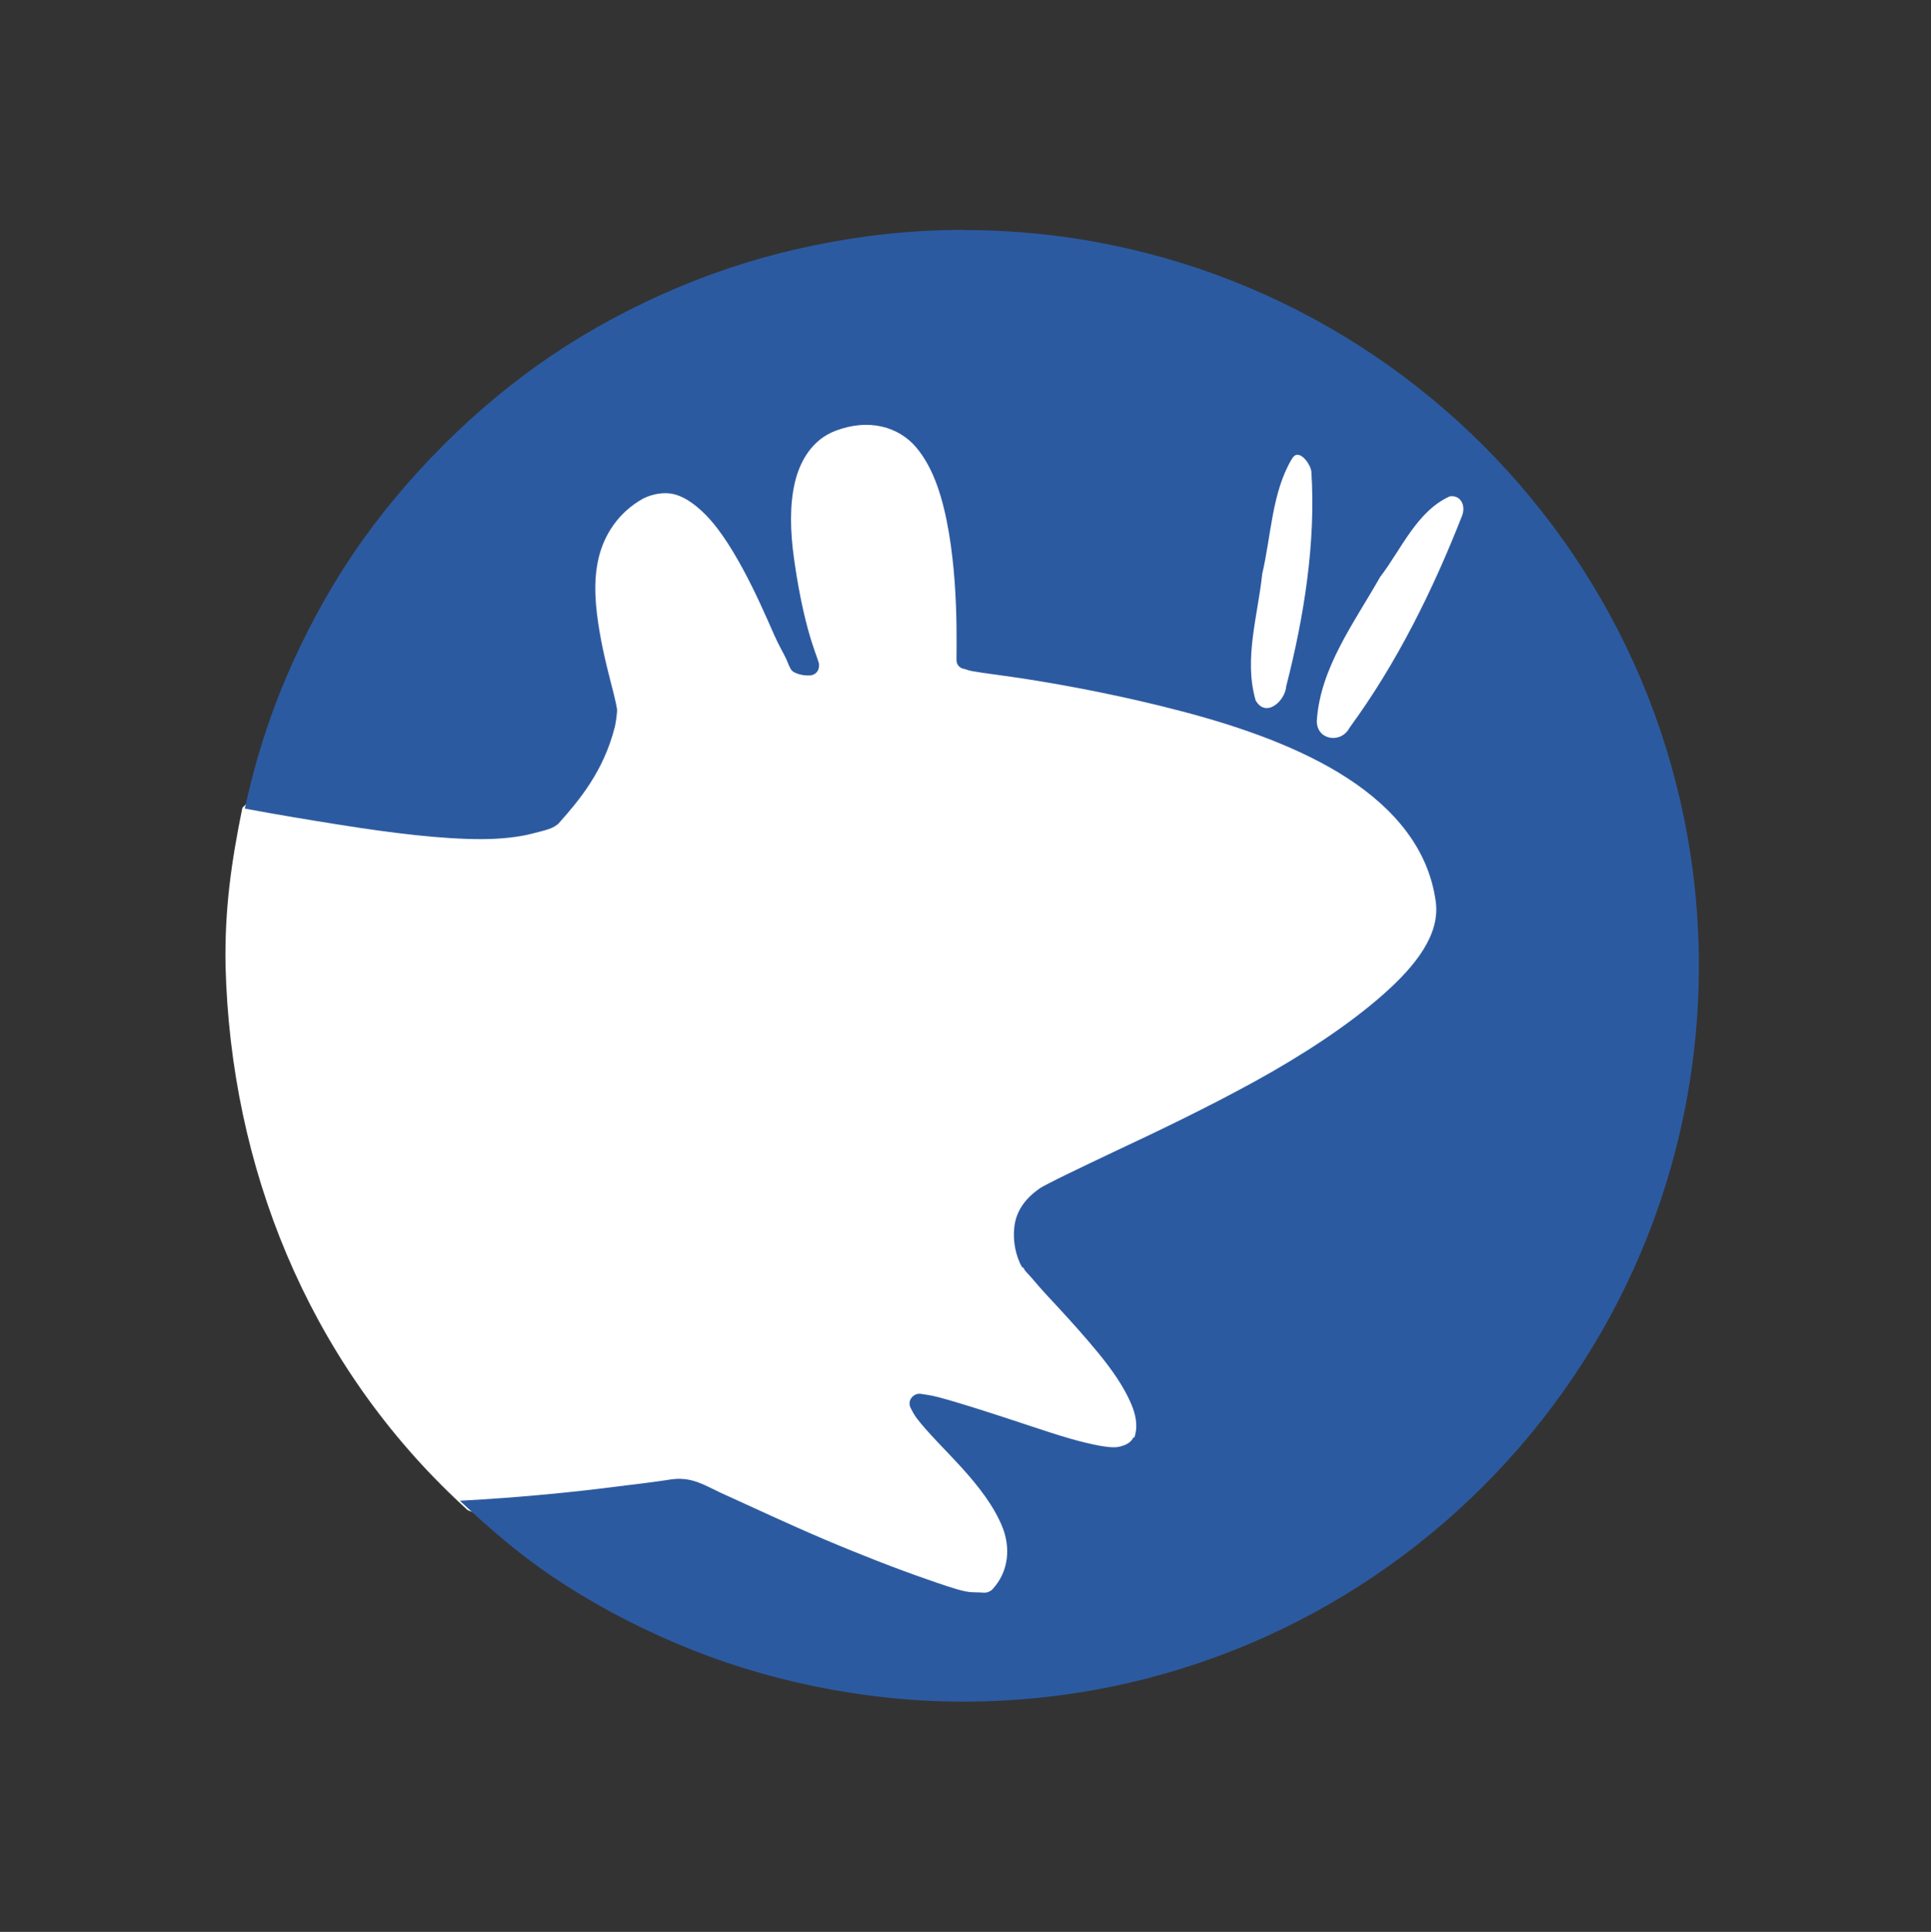 <?xml version="1.0" encoding="UTF-8" standalone="no"?>
<!-- Created with Inkscape (http://www.inkscape.org/) -->

<svg
   xmlns:dc="http://purl.org/dc/elements/1.1/"
   xmlns:cc="http://creativecommons.org/ns#"
   xmlns:rdf="http://www.w3.org/1999/02/22-rdf-syntax-ns#"
   xmlns:svg="http://www.w3.org/2000/svg"
   xmlns="http://www.w3.org/2000/svg"
   xmlns:sodipodi="http://sodipodi.sourceforge.net/DTD/sodipodi-0.dtd"
   xmlns:inkscape="http://www.inkscape.org/namespaces/inkscape"
   width="83.97"
   height="84"
   id="svg2381"
   sodipodi:version="0.32"
   inkscape:version="0.47 r22583"
   version="1.0"
   sodipodi:docname="xubuntu-icon.svg"
   inkscape:export-filename="/home/knome/Desktop/test.png"
   inkscape:export-xdpi="225"
   inkscape:export-ydpi="225"
   inkscape:output_extension="org.inkscape.output.svg.inkscape">
  <rect width="100%" height="100%" fill="#333333" stroke="none"/>
  <defs
     id="defs2383">
    <inkscape:perspective
       sodipodi:type="inkscape:persp3d"
       inkscape:vp_x="0 : 27.585598 : 1"
       inkscape:vp_y="0 : 1000 : 0"
       inkscape:vp_z="240.4593 : 27.585598 : 1"
       inkscape:persp3d-origin="120.22965 : 18.390399 : 1"
       id="perspective17" />
  </defs>
  <sodipodi:namedview
     id="base"
     pagecolor="#ffffff"
     bordercolor="#666666"
     borderopacity="1.0"
     gridtolerance="10000"
     guidetolerance="10"
     objecttolerance="10"
     inkscape:pageopacity="0.0"
     inkscape:pageshadow="2"
     inkscape:zoom="2.8284271"
     inkscape:cx="108.24852"
     inkscape:cy="-5.8705932"
     inkscape:document-units="px"
     inkscape:current-layer="layer1"
     width="247px"
     height="120px"
     inkscape:window-width="1920"
     inkscape:window-height="1132"
     inkscape:window-x="1920"
     inkscape:window-y="23"
     showgrid="true"
     showguides="true"
     inkscape:guide-bbox="true"
     inkscape:window-maximized="1"
     inkscape:snap-nodes="true"
     inkscape:snap-global="true" />
  <g
     inkscape:label="Layer 1"
     inkscape:groupmode="layer"
     id="layer1"
     transform="translate(-284.396,25.051)">
    <g
       inkscape:label="Layer 1"
       id="g4146"
       transform="translate(-1321.791,-1058.691)"
       inkscape:export-filename="/ssh/alshainfi/emonk.fi/temp/x/mousexub.png"
       inkscape:export-xdpi="92.300003"
       inkscape:export-ydpi="92.300003" />
    <g
       inkscape:label="Layer 1"
       id="g4146-5"
       transform="translate(-1334.476,-1162.951)" />
    <g
       id="g2824"
       transform="matrix(1.519,0,0,1.519,-137.568,-40.611)">
      <path
         transform="matrix(1.097,0,0,1.103,-44.649,-6.241)"
         sodipodi:nodetypes="cccccccc"
         id="path3316"
         d="m 337.997,40.002 c -8.066,16.351 -17.971,19.933 -31.868,14.132 -0.113,-0.103 -0.225,-0.207 -0.335,-0.312 -3.841,-3.637 -5.849,-8.601 -5.98,-13.82 -0.025,-1.456 0.148,-2.671 0.439,-4.092 16.809,-16.939 28.42,-21.817 37.745,4.092 l 2.8e-4,-3.9e-5 -2.8e-4,-3.9e-5 z"
         style="fill:#ffffff;fill-opacity:1;stroke:none" />
      <path
         sodipodi:nodetypes="csssssscssssssssscsssssssssssssssssssssssssssssssssssssssssssssssssssssssssssssssssscssscsssssccccccsccscccc"
         id="path2831"
         d="m 305.363,16.824 c -1.454,0 -2.879,0.157 -4.25,0.438 -1.371,0.281 -2.678,0.686 -3.938,1.219 -1.26,0.533 -2.473,1.181 -3.594,1.938 -1.12,0.757 -2.141,1.61 -3.094,2.562 -0.953,0.953 -1.837,2.005 -2.594,3.125 -0.757,1.12 -1.405,2.334 -1.938,3.594 -0.5,1.183 -0.878,2.406 -1.156,3.688 0.902,0.17 1.832,0.323 2.75,0.469 1.486,0.236 2.913,0.409 4.031,0.406 0.559,-0.001 1.069,-0.06 1.438,-0.156 0.37,-0.096 0.631,-0.143 0.781,-0.312 0.58,-0.653 1.275,-1.48 1.594,-2.75 0.024,-0.094 0.069,-0.403 0.062,-0.5 -0.015,-0.098 -0.045,-0.242 -0.094,-0.438 -0.117,-0.465 -0.29,-1.094 -0.406,-1.781 -0.116,-0.688 -0.19,-1.408 -0.031,-2.094 0.156,-0.676 0.568,-1.323 1.281,-1.719 0.276,-0.138 0.608,-0.19 0.875,-0.125 0.276,0.068 0.518,0.233 0.75,0.438 0.465,0.409 0.862,1.034 1.219,1.688 0.355,0.651 0.658,1.341 0.906,1.906 0.125,0.284 0.253,0.495 0.344,0.688 0.041,0.086 0.067,0.17 0.094,0.219 0.026,0.048 0.038,0.075 0.031,0.062 0.023,0.038 0.056,0.071 0.094,0.094 -0.022,-0.014 0.079,0.043 0.156,0.062 0.118,0.029 0.2,0.038 0.312,0.031 0.057,-0.004 0.112,-0.026 0.156,-0.062 0.011,-0.009 0.021,-0.02 0.031,-0.031 0.036,-0.044 0.059,-0.1 0.062,-0.156 0.005,-0.031 0.005,-0.063 0,-0.094 -0.048,-0.168 -0.173,-0.461 -0.312,-0.969 -0.162,-0.587 -0.304,-1.318 -0.406,-2.062 -0.102,-0.747 -0.125,-1.5 0.031,-2.156 0.153,-0.641 0.516,-1.226 1.156,-1.469 0.966,-0.372 1.82,-0.11 2.312,0.469 0.518,0.609 0.777,1.496 0.938,2.438 0.16,0.938 0.209,1.925 0.219,2.688 0.005,0.381 0.001,0.67 0,0.906 -1.2e-4,0.022 8e-5,0.046 0,0.062 4e-4,0.043 0.011,0.087 0.031,0.125 0.023,0.038 0.056,0.071 0.094,0.094 0.029,0.016 0.061,0.027 0.094,0.031 0.059,0.013 0.114,0.043 0.219,0.062 0.363,0.066 0.882,0.123 1.5,0.219 1.236,0.192 2.865,0.499 4.531,0.938 1.667,0.438 3.378,1.036 4.719,1.906 1.336,0.868 2.324,2.02 2.531,3.531 0.131,0.937 -0.554,1.829 -1.531,2.688 -0.976,0.858 -2.28,1.713 -3.656,2.469 -1.376,0.756 -2.798,1.435 -3.938,1.969 -0.57,0.267 -1.051,0.502 -1.438,0.688 -0.196,0.094 -0.369,0.181 -0.5,0.25 -0.131,0.069 -0.214,0.109 -0.281,0.156 -0.462,0.322 -0.67,0.692 -0.719,1.094 -0.05,0.41 0.042,0.837 0.219,1.156 0.01,5.88e-4 0.021,5.88e-4 0.031,0 0.002,0.003 -0.002,0.028 0,0.031 0.002,0.004 0.029,-0.004 0.031,0 0.003,0.003 -10e-4,0.03 0,0.031 0.054,0.078 0.117,0.131 0.219,0.25 0.123,0.144 0.293,0.343 0.469,0.531 0.349,0.374 0.76,0.819 1.156,1.281 0.397,0.462 0.777,0.945 1.031,1.406 0.258,0.468 0.426,0.907 0.281,1.344 -0.005,0.014 -0.026,-0.013 -0.031,0 -0.043,0.109 -0.174,0.192 -0.25,0.219 -0.106,0.037 -0.193,0.064 -0.312,0.062 -0.224,-0.003 -0.475,-0.053 -0.781,-0.125 -0.606,-0.142 -1.36,-0.405 -2.125,-0.656 -0.765,-0.251 -1.538,-0.501 -2.125,-0.656 -0.213,-0.056 -0.364,-0.071 -0.5,-0.094 -0.148,-0.02 -0.299,0.102 -0.312,0.25 -0.005,0.054 0.006,0.109 0.031,0.156 0.037,0.071 0.081,0.173 0.188,0.312 0.313,0.409 0.804,0.881 1.281,1.406 0.478,0.526 0.918,1.098 1.156,1.688 0.228,0.565 0.2,1.26 -0.281,1.781 -0.02,0.018 -0.021,0.025 -0.031,0.031 -0.143,0.092 -0.197,0.067 -0.344,0.062 -0.12,-0.004 -0.255,9e-4 -0.406,-0.031 -0.301,-0.064 -0.666,-0.196 -1.094,-0.344 -0.854,-0.295 -1.929,-0.713 -2.969,-1.156 -1.04,-0.444 -2.026,-0.908 -2.781,-1.25 -0.425,-0.179 -0.81,-0.453 -1.281,-0.469 -0.099,-0.008 -0.236,0.003 -0.406,0.031 -0.342,0.056 -0.836,0.111 -1.438,0.188 -1.133,0.145 -2.709,0.313 -4.5,0.406 0.825,0.776 1.683,1.52 2.625,2.156 1.12,0.757 2.334,1.405 3.594,1.938 1.26,0.533 2.567,0.938 3.938,1.219 1.371,0.281 2.796,0.438 4.25,0.438 11.631,0 21.063,-9.432 21.063,-21.062 0,-11.631 -9.432,-21.062 -21.062,-21.062 z m 9.562,6.438 c 0.175,-0.01 0.375,0.283 0.406,0.469 0.133,2.053 -0.211,4.174 -0.719,6.156 -0.028,0.419 -0.579,0.922 -0.875,0.406 -0.346,-1.18 0.065,-2.436 0.188,-3.625 0.256,-1.082 0.274,-2.322 0.844,-3.281 0.051,-0.085 0.098,-0.122 0.156,-0.125 z m 4.375,1.188 c 0.33,-0.04 0.455,0.289 0.344,0.562 -0.833,2.124 -1.866,4.217 -3.219,6.062 -0.237,0.46 -0.934,0.366 -0.938,-0.188 0.094,-1.529 1.08,-2.827 1.812,-4.125 0.61,-0.793 1.052,-1.888 2,-2.312 z"
         style="fill:#2c5aa0;fill-opacity:1;stroke:none" />
    </g>
  </g>
</svg>
